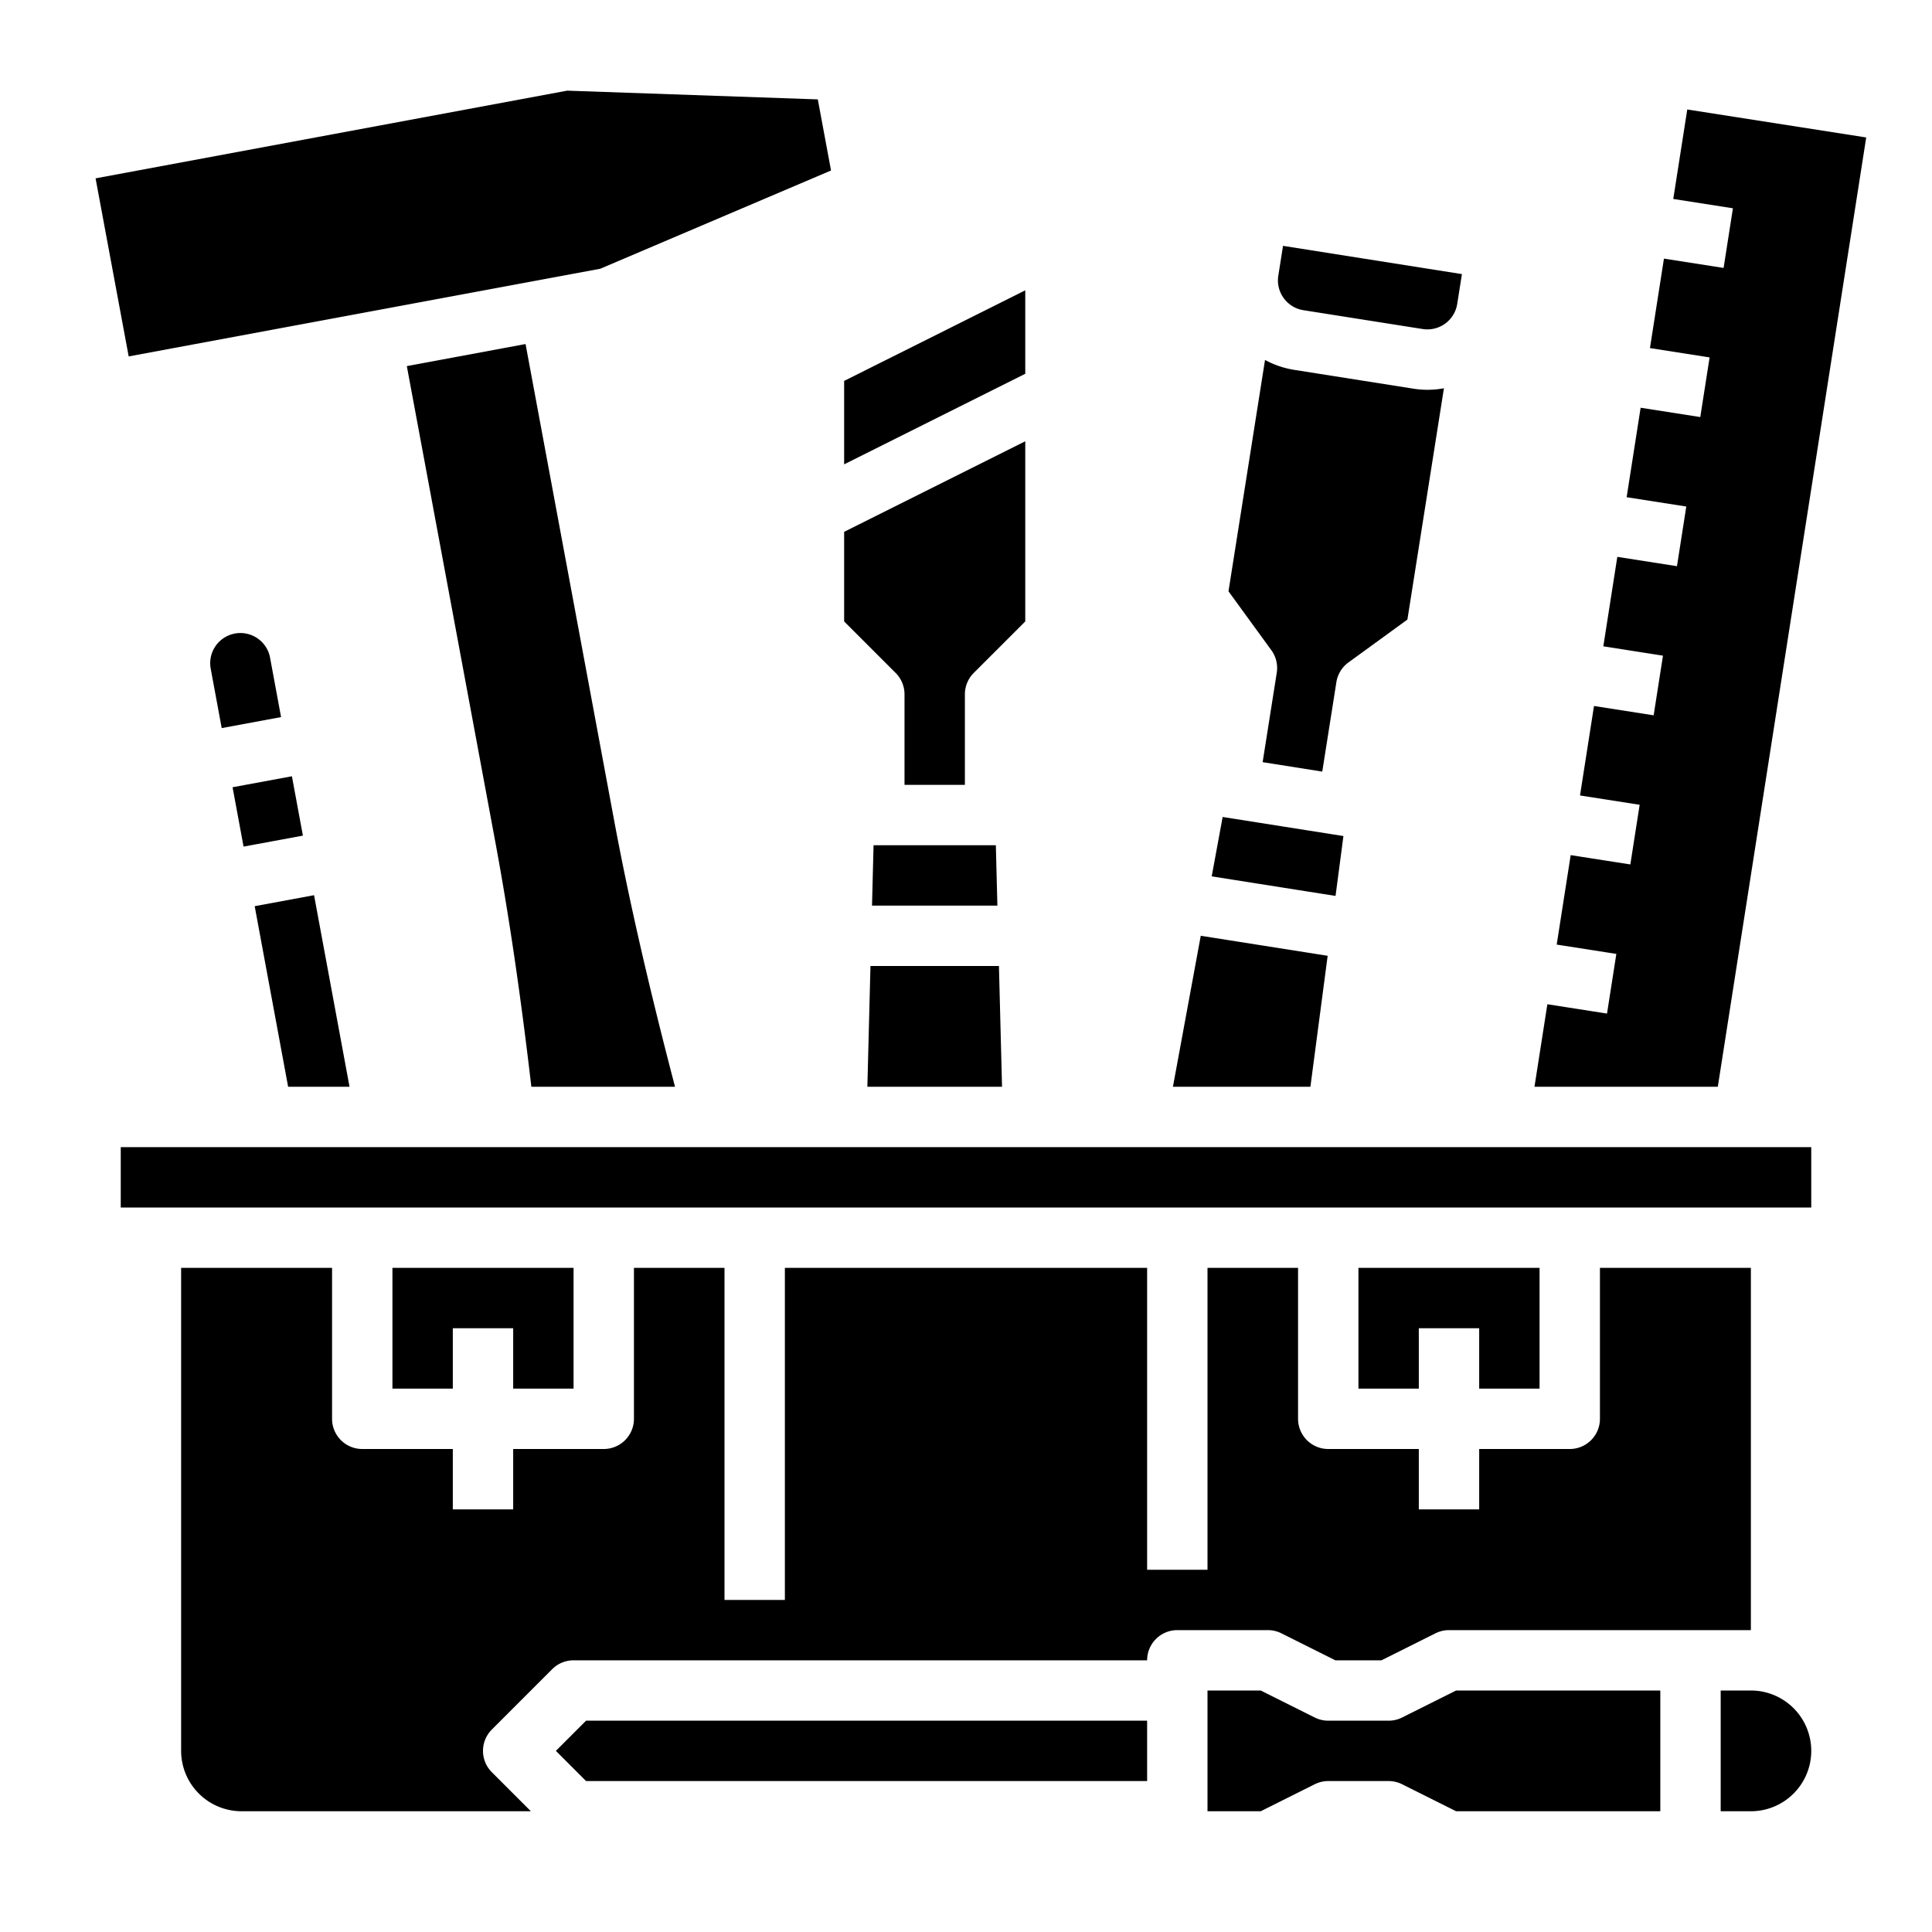 <svg height="512" width="512" xmlns="http://www.w3.org/2000/svg"><path d="M239.705 184v24h16v-24a8 8 0 0 1 2.343-5.657l13.657-13.656v-47.743l-48 24v23.743l13.657 13.656a8 8 0 0 1 2.343 5.657zM229.862 288h35.686l-.82-32h-34.046zM107.815 97.024l23.4 125.842c3.637 19.558 6.712 40.419 9.6 65.134h38.07c-7.083-27.088-12.281-49.862-16.208-70.982l-23.4-125.843zM231.502 224l-.41 16h33.226l-.41-16zM271.705 76.944l-48 24v22.112l48-24zM494.565 36.429l-47.423-7.414-3.707 23.711 15.808 2.472-2.472 15.809-15.808-2.472-3.707 23.711 15.808 2.472-2.472 15.808-15.807-2.471-3.707 23.711 15.808 2.471-2.472 15.809-15.808-2.472-3.707 23.712 15.808 2.472-2.472 15.808-15.807-2.471-3.707 23.711 15.808 2.471-2.472 15.809-15.808-2.471-3.707 23.711 15.808 2.472-2.472 15.808-15.807-2.471L406.652 288h48.584zM351.843 253.297l-33.629-5.31L310.84 288h36.432zM340.2 79.005a7.943 7.943 0 0 0 5.222 3.2l31.608 4.991a8.007 8.007 0 0 0 9.148-6.641l1.25-7.915-47.413-7.487-1.248 7.9a7.948 7.948 0 0 0 1.433 5.952zM356.023 221.56l-32.008-5.054-2.9 15.74 32.818 5.182zM338.355 178.275l-3.742 23.706 15.8 2.5 3.743-23.706a8 8 0 0 1 3.2-5.222l15.62-11.36 9.679-61.3a23.762 23.762 0 0 1-4.359.406 24.109 24.109 0 0 1-3.757-.3l-31.608-4.991a23.988 23.988 0 0 1-7.686-2.621l-9.682 61.313 11.36 15.62a8 8 0 0 1 1.432 5.955zM159.083 71.217l61.148-26.035-3.503-18.842-66.421-2.315-124.979 23.24 8.775 47.191zM408 368v-32h-48v32h16v-16h16v16zM371.578 455.155A7.994 7.994 0 0 1 368 456h-16a7.994 7.994 0 0 1-3.578-.845L334.111 448H320v32h14.111l14.311-7.155A7.994 7.994 0 0 1 352 472h16a7.994 7.994 0 0 1 3.578.845L385.889 480H440v-32h-54.111zM464 448h-8v32h8a16 16 0 0 0 0-32zM152 368v-32h-48v32h16v-16h16v16zM32 304h448v16H32zM61.632 208.63l15.728-2.911 2.912 15.728-15.728 2.912z"/><path d="M339.578 432.845 353.889 440h12.222l14.311-7.155A7.994 7.994 0 0 1 384 432h80v-96h-40v40a8 8 0 0 1-8 8h-24v16h-16v-16h-24a8 8 0 0 1-8-8v-40h-24v80h-16v-80h-96v88h-16v-88h-24v40a8 8 0 0 1-8 8h-24v16h-16v-16H96a8 8 0 0 1-8-8v-40H48v128a16.019 16.019 0 0 0 16 16h76.686l-10.343-10.343a8 8 0 0 1 0-11.314l16-16A8 8 0 0 1 152 440h152a8 8 0 0 1 8-8h24a7.994 7.994 0 0 1 3.578.845zM68.24 169.169a8 8 0 0 0-12.4 8.049l2.913 15.733 15.733-2.913-2.914-15.733a7.946 7.946 0 0 0-3.332-5.136zM92.629 288l-9.401-50.765-15.733 2.913L76.357 288z"/><path d="m147.314 464 8 8H304v-16H155.314z"/></svg>